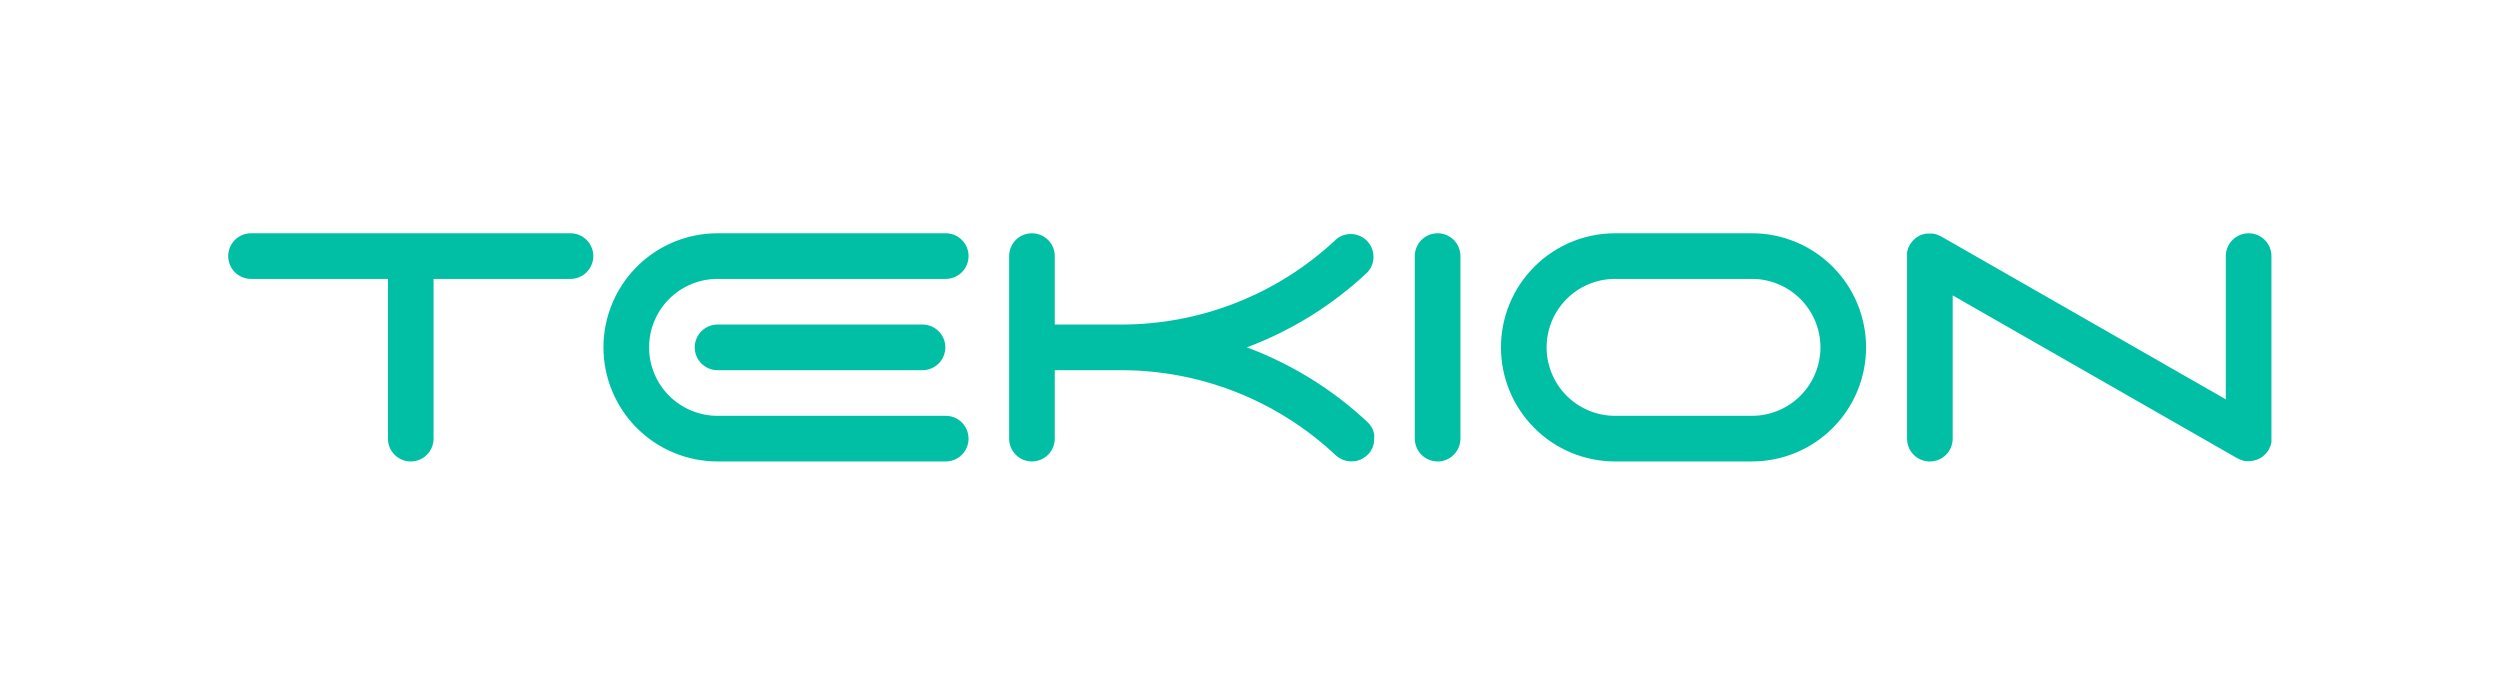<svg width="232" height="64" viewBox="0 0 232 64" fill="none" xmlns="http://www.w3.org/2000/svg">
<path fill-rule="evenodd" clip-rule="evenodd" d="M52.941 21.647H23.294C22.733 21.647 22.194 21.87 21.797 22.267C21.4 22.664 21.177 23.203 21.177 23.765C21.177 24.326 21.4 24.865 21.797 25.262C22.194 25.659 22.733 25.882 23.294 25.882H36V40.706C36 41.267 36.223 41.806 36.62 42.203C37.017 42.6 37.556 42.823 38.118 42.823C38.679 42.823 39.218 42.6 39.615 42.203C40.012 41.806 40.235 41.267 40.235 40.706V25.882H52.941C53.503 25.882 54.041 25.659 54.439 25.262C54.836 24.865 55.059 24.326 55.059 23.765C55.059 23.203 54.836 22.664 54.439 22.267C54.041 21.87 53.503 21.647 52.941 21.647ZM87.765 38.588H66.588C64.903 38.588 63.288 37.919 62.096 36.727C60.905 35.536 60.235 33.92 60.235 32.235C60.235 30.55 60.905 28.934 62.096 27.743C63.288 26.552 64.903 25.882 66.588 25.882H87.765C88.326 25.882 88.865 25.659 89.262 25.262C89.659 24.865 89.882 24.326 89.882 23.765C89.882 23.203 89.659 22.664 89.262 22.267C88.865 21.87 88.326 21.647 87.765 21.647H66.588C63.78 21.647 61.087 22.762 59.101 24.748C57.116 26.734 56 29.427 56 32.235C56 35.043 57.116 37.736 59.101 39.722C61.087 41.708 63.78 42.823 66.588 42.823H87.765C88.326 42.823 88.865 42.6 89.262 42.203C89.659 41.806 89.882 41.267 89.882 40.706C89.882 40.144 89.659 39.605 89.262 39.208C88.865 38.811 88.326 38.588 87.765 38.588ZM65.091 30.738C65.488 30.341 66.027 30.118 66.588 30.118H85.609C86.171 30.118 86.71 30.341 87.107 30.738C87.504 31.135 87.727 31.674 87.727 32.235C87.727 32.797 87.504 33.336 87.107 33.733C86.71 34.13 86.171 34.353 85.609 34.353H66.588C66.027 34.353 65.488 34.13 65.091 33.733C64.694 33.336 64.471 32.797 64.471 32.235C64.471 31.674 64.694 31.135 65.091 30.738ZM126.118 42.696C126.168 42.685 126.216 42.669 126.264 42.649C126.335 42.617 126.405 42.579 126.471 42.536C126.759 42.376 127.006 42.151 127.191 41.878L127.233 41.793C127.291 41.703 127.341 41.608 127.384 41.511C127.384 41.484 127.395 41.456 127.407 41.427L127.407 41.426C127.412 41.414 127.417 41.401 127.421 41.388C127.453 41.299 127.48 41.208 127.501 41.115V40.946C127.514 40.866 127.522 40.786 127.525 40.706C127.531 40.627 127.533 40.549 127.529 40.471C127.534 40.414 127.534 40.358 127.529 40.301C127.508 40.199 127.48 40.098 127.445 40C127.433 39.971 127.424 39.941 127.417 39.91C127.304 39.635 127.134 39.386 126.918 39.181C123.679 36.145 119.869 33.784 115.708 32.235C119.867 30.677 123.675 28.306 126.908 25.261C127.262 24.872 127.459 24.366 127.46 23.84C127.461 23.314 127.267 22.807 126.915 22.417C126.563 22.026 126.078 21.781 125.555 21.728C125.032 21.676 124.508 21.819 124.085 22.132L123.925 22.278C118.523 27.331 111.397 30.135 104 30.118H97.882V23.765C97.882 23.203 97.659 22.664 97.262 22.267C96.865 21.87 96.326 21.647 95.765 21.647C95.203 21.647 94.665 21.87 94.267 22.267C93.87 22.664 93.647 23.203 93.647 23.765V40.706C93.647 41.267 93.87 41.806 94.267 42.203C94.665 42.6 95.203 42.823 95.765 42.823C96.326 42.823 96.865 42.6 97.262 42.203C97.659 41.806 97.882 41.267 97.882 40.706V34.353H104C111.392 34.343 118.51 37.15 123.906 42.202L124.066 42.348C124.1 42.374 124.136 42.398 124.174 42.419C124.21 42.447 124.248 42.472 124.287 42.494C124.362 42.541 124.438 42.583 124.513 42.621L124.654 42.678L124.889 42.753L125.045 42.786C125.127 42.8 125.211 42.809 125.294 42.814H125.407H125.454C125.539 42.811 125.624 42.803 125.708 42.791H125.859C125.947 42.765 126.034 42.734 126.118 42.696ZM134.909 42.203C135.306 41.806 135.529 41.267 135.529 40.706V23.765C135.529 23.203 135.306 22.664 134.909 22.267C134.512 21.87 133.973 21.647 133.412 21.647C132.85 21.647 132.312 21.87 131.914 22.267C131.517 22.664 131.294 23.203 131.294 23.765V40.706C131.294 41.267 131.517 41.806 131.914 42.203C132.312 42.6 132.85 42.823 133.412 42.823C133.973 42.823 134.512 42.6 134.909 42.203ZM162.584 21.647H149.878C147.07 21.647 144.376 22.762 142.391 24.748C140.405 26.734 139.289 29.427 139.289 32.235C139.289 35.043 140.405 37.736 142.391 39.722C144.376 41.708 147.07 42.823 149.878 42.823H162.584C165.392 42.823 168.085 41.708 170.071 39.722C172.056 37.736 173.172 35.043 173.172 32.235C173.172 29.427 172.056 26.734 170.071 24.748C168.085 22.762 165.392 21.647 162.584 21.647ZM162.584 38.588H149.878C148.193 38.588 146.577 37.919 145.385 36.727C144.194 35.536 143.525 33.92 143.525 32.235C143.525 30.55 144.194 28.934 145.385 27.743C146.577 26.552 148.193 25.882 149.878 25.882H162.584C164.268 25.882 165.884 26.552 167.076 27.743C168.267 28.934 168.937 30.55 168.937 32.235C168.937 33.92 168.267 35.536 167.076 36.727C165.884 37.919 164.268 38.588 162.584 38.588ZM210.77 41.126C210.757 41.168 210.744 41.21 210.744 41.252C210.732 41.294 210.721 41.319 210.708 41.351C210.701 41.369 210.693 41.389 210.682 41.416C210.654 41.492 210.607 41.59 210.588 41.628C210.583 41.638 210.578 41.648 210.572 41.658C210.556 41.686 210.541 41.712 210.541 41.736L210.499 41.793C210.459 41.857 210.415 41.918 210.367 41.976C210.327 42.029 210.285 42.079 210.24 42.127C210.193 42.179 210.141 42.226 210.09 42.268C210.069 42.285 210.048 42.303 210.028 42.321C209.998 42.348 209.968 42.375 209.934 42.4L209.76 42.503C209.751 42.509 209.741 42.515 209.731 42.52C209.683 42.549 209.632 42.579 209.581 42.602C209.538 42.622 209.493 42.637 209.447 42.653C209.428 42.659 209.408 42.666 209.388 42.673L209.195 42.734L209.002 42.767L208.777 42.791H208.706C208.667 42.793 208.628 42.793 208.588 42.791C208.512 42.795 208.435 42.795 208.358 42.791L208.16 42.743L207.967 42.682C207.907 42.66 207.852 42.634 207.796 42.608C207.783 42.601 207.769 42.595 207.755 42.588L207.647 42.541L181.21 27.412V40.711C181.21 41.272 180.986 41.811 180.589 42.208C180.192 42.605 179.654 42.828 179.092 42.828C178.53 42.828 177.992 42.605 177.594 42.208C177.197 41.811 176.974 41.272 176.974 40.711V23.769C176.972 23.73 176.972 23.691 176.974 23.652C176.97 23.575 176.97 23.498 176.974 23.421C176.988 23.355 177.002 23.289 177.021 23.223L177.026 23.207C177.043 23.149 177.057 23.099 177.082 23.03C177.111 22.955 177.158 22.856 177.177 22.819C177.182 22.809 177.187 22.799 177.193 22.788C177.209 22.761 177.224 22.735 177.224 22.71L177.266 22.654C177.306 22.59 177.35 22.529 177.398 22.471C177.438 22.418 177.48 22.368 177.525 22.32C177.553 22.289 177.583 22.261 177.613 22.233C177.633 22.215 177.652 22.197 177.671 22.179L177.831 22.047L178.005 21.943C178.014 21.938 178.024 21.932 178.034 21.926C178.082 21.898 178.133 21.868 178.184 21.845C178.197 21.838 178.21 21.832 178.224 21.825C178.273 21.8 178.325 21.774 178.377 21.774L178.57 21.713L178.762 21.68H178.988H179.059C179.098 21.677 179.137 21.677 179.177 21.68C179.253 21.675 179.33 21.675 179.407 21.68L179.605 21.727L179.798 21.788C179.858 21.811 179.913 21.837 179.969 21.863C179.982 21.869 179.996 21.876 180.01 21.882L180.118 21.929L206.555 37.059V23.765C206.555 23.203 206.779 22.664 207.176 22.267C207.573 21.87 208.111 21.647 208.673 21.647C209.235 21.647 209.773 21.87 210.17 22.267C210.568 22.664 210.791 23.203 210.791 23.765V40.706C210.793 40.745 210.793 40.784 210.791 40.823C210.795 40.9 210.795 40.977 210.791 41.054C210.786 41.078 210.778 41.102 210.77 41.126Z" fill="#01BFA5"/>
</svg>
